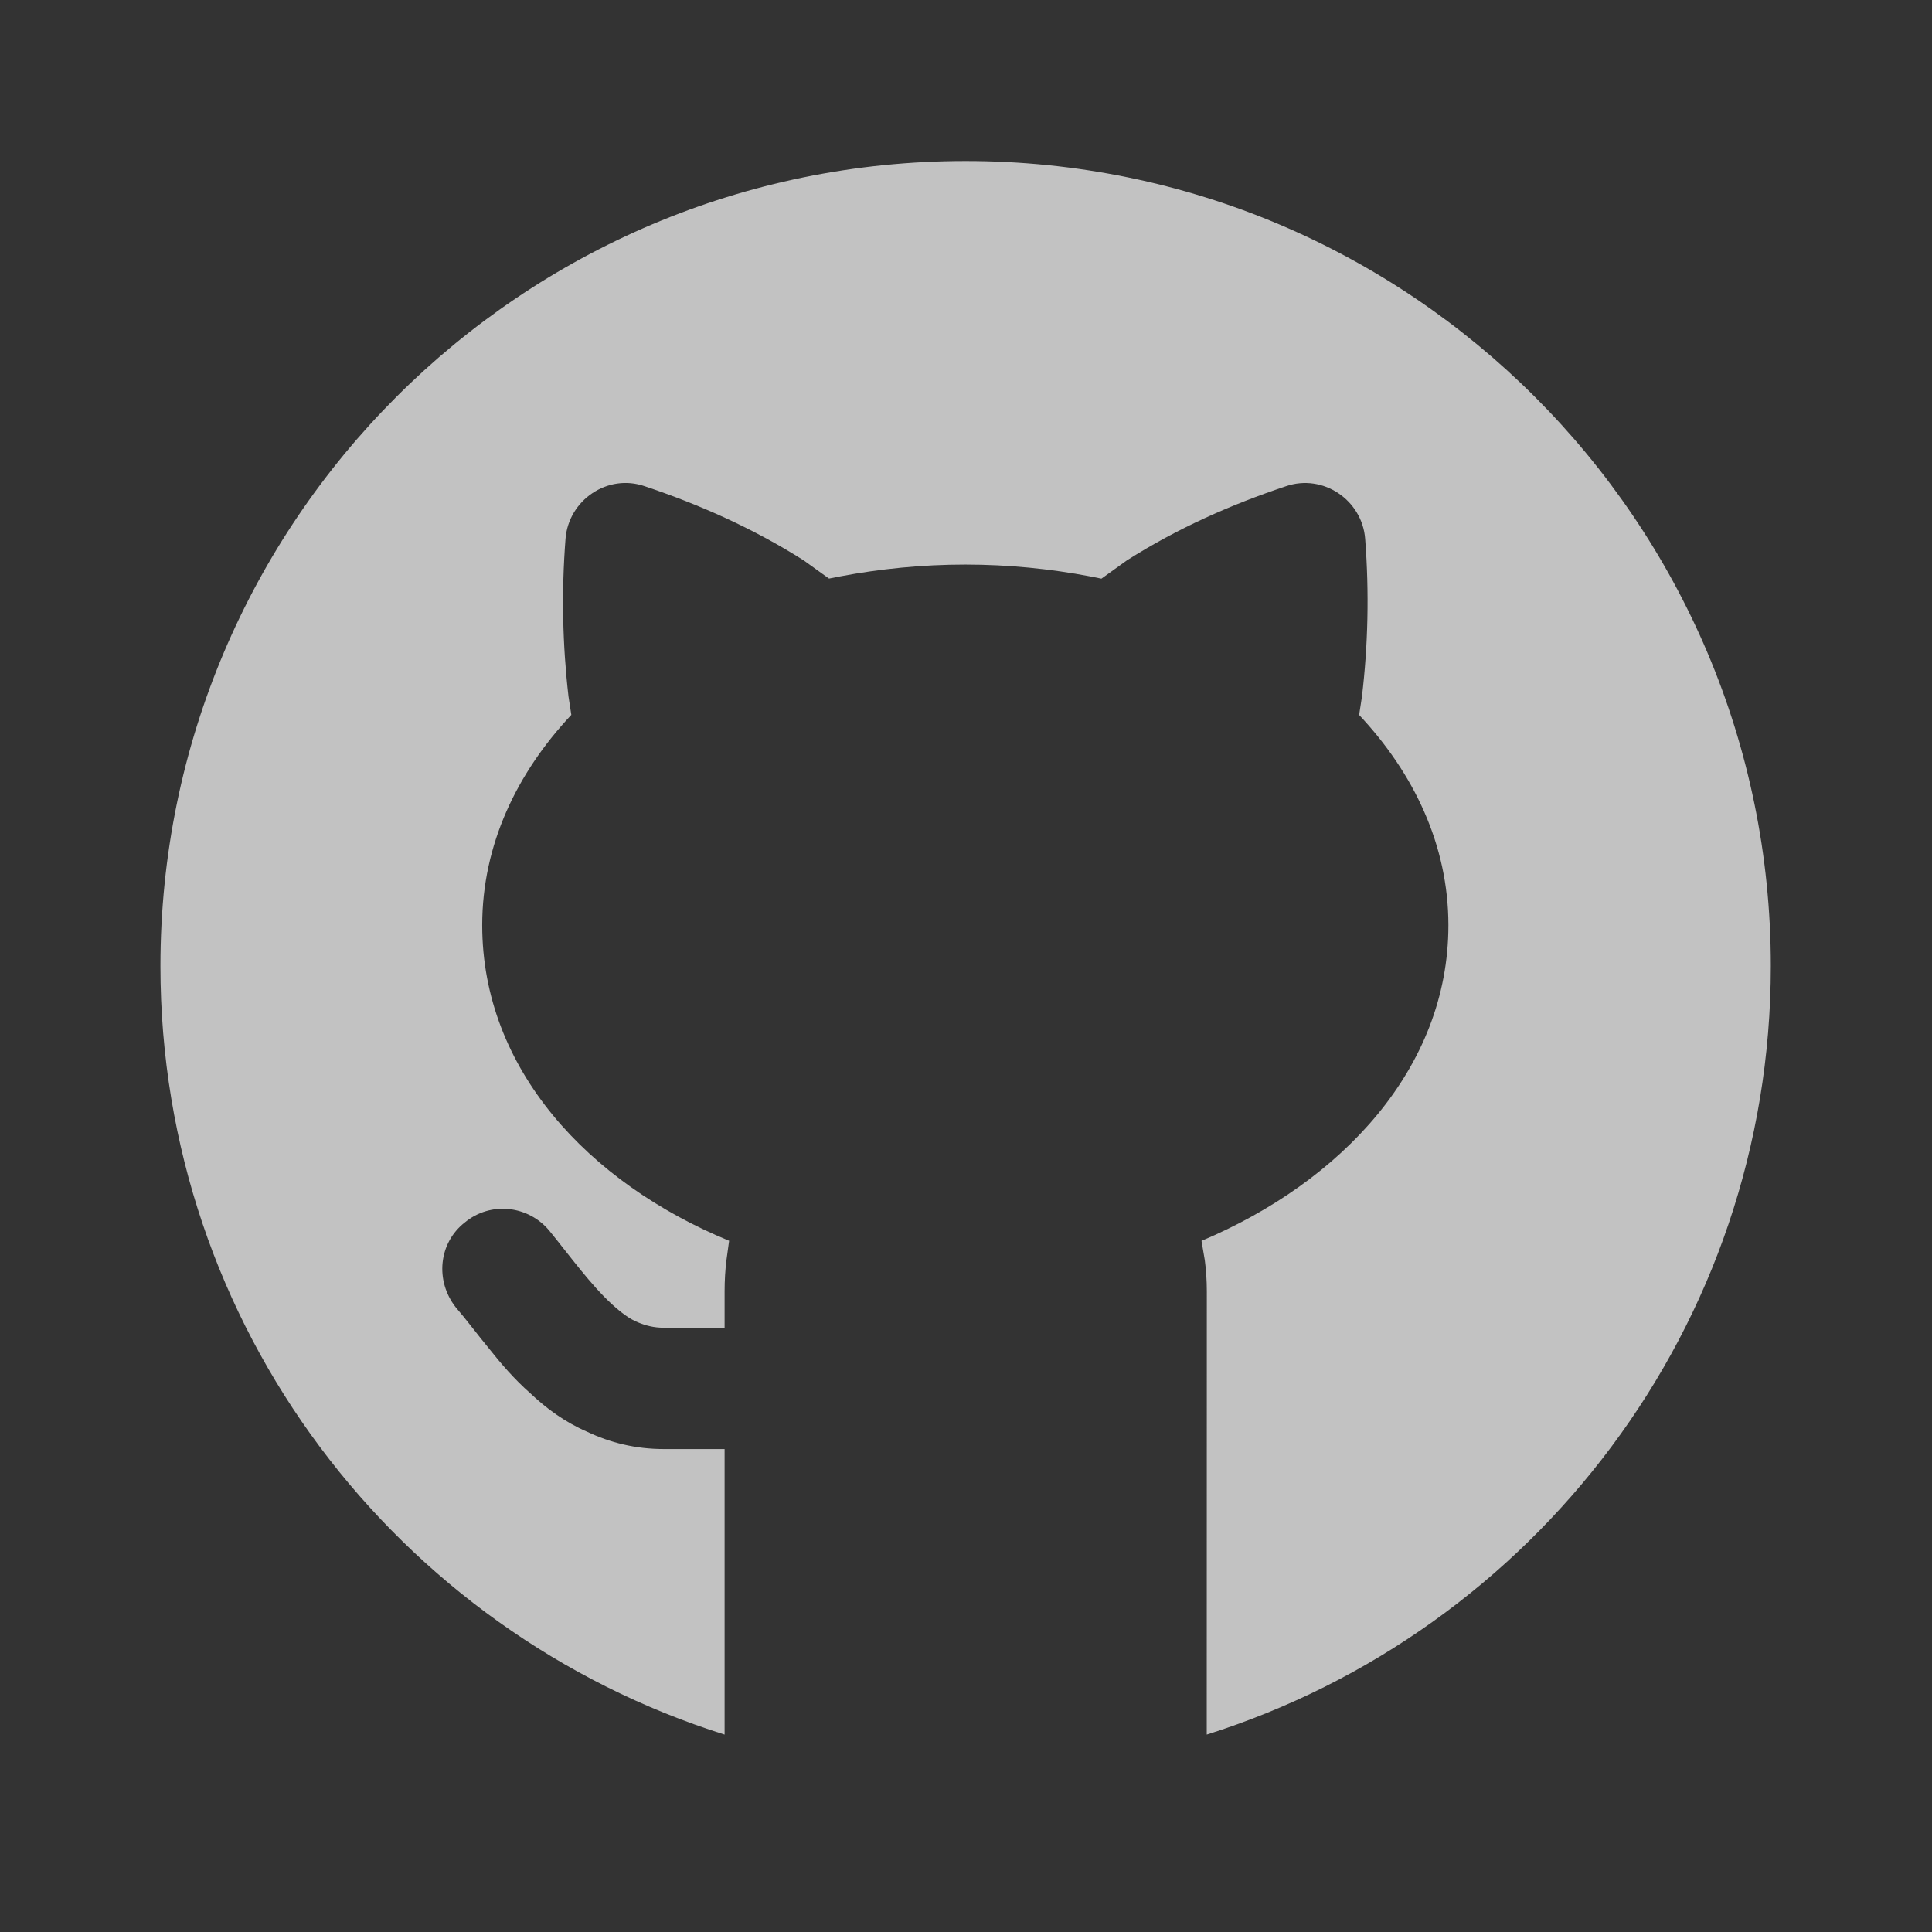 <svg xmlns="http://www.w3.org/2000/svg" xmlns:xlink="http://www.w3.org/1999/xlink" viewBox="0,0,256,256" width="24px" height="24px" fill-rule="nonzero"><rect x="0" y="0" width="256" height="256" fill="#333333" stroke="none"/><g fill-opacity="0.702" fill="#ffffff" fill-rule="nonzero" stroke="none" stroke-width="1" stroke-linecap="butt" stroke-linejoin="miter" stroke-miterlimit="10" stroke-dasharray="" stroke-dashoffset="0" font-family="none" font-weight="none" font-size="none" text-anchor="none" style="mix-blend-mode: normal"><g transform="scale(10.667,10.667)"><path d="M1.993,12c0,-5.52 4.481,-10 10.003,-10c5.52,0 10.001,4.48 10.001,10c0,4.48 -2.949,8.267 -7.007,9.547l0.001,-5.507c0,-0.133 -0.009,-0.266 -0.025,-0.386l-0.041,-0.24c1.739,-0.734 3.067,-2.146 3.067,-3.92c0,-1 -0.433,-1.893 -1.109,-2.613l0.035,-0.227c0.076,-0.641 0.091,-1.294 0.04,-1.96c-0.036,-0.48 -0.521,-0.813 -0.984,-0.654c-0.68,0.227 -1.344,0.52 -1.976,0.921l-0.316,0.227l-0.139,-0.028c-0.496,-0.094 -1.016,-0.147 -1.552,-0.147c-0.537,0 -1.059,0.053 -1.556,0.147l-0.137,0.027l-0.316,-0.227c-0.632,-0.4 -1.295,-0.693 -1.973,-0.92c-0.463,-0.16 -0.947,0.174 -0.984,0.653c-0.052,0.667 -0.037,1.32 0.037,1.96l0.035,0.227c-0.676,0.72 -1.107,1.613 -1.107,2.613c0,1.786 1.319,3.2 3.067,3.92l-0.033,0.24c-0.015,0.12 -0.023,0.253 -0.023,0.386v0.454h-0.756c-0.123,0 -0.225,-0.027 -0.321,-0.067c-0.101,-0.04 -0.208,-0.12 -0.325,-0.227c-0.261,-0.24 -0.512,-0.587 -0.771,-0.906c-0.261,-0.32 -0.733,-0.374 -1.055,-0.107c-0.323,0.253 -0.372,0.72 -0.112,1.053c0.127,0.146 0.265,0.333 0.409,0.507c0.148,0.187 0.319,0.387 0.516,0.56c0.197,0.187 0.431,0.36 0.709,0.48c0.283,0.134 0.599,0.214 0.95,0.214h0.756v3.547c-4.062,-1.28 -7.008,-5.067 -7.008,-9.547z"></path></g></g></svg>